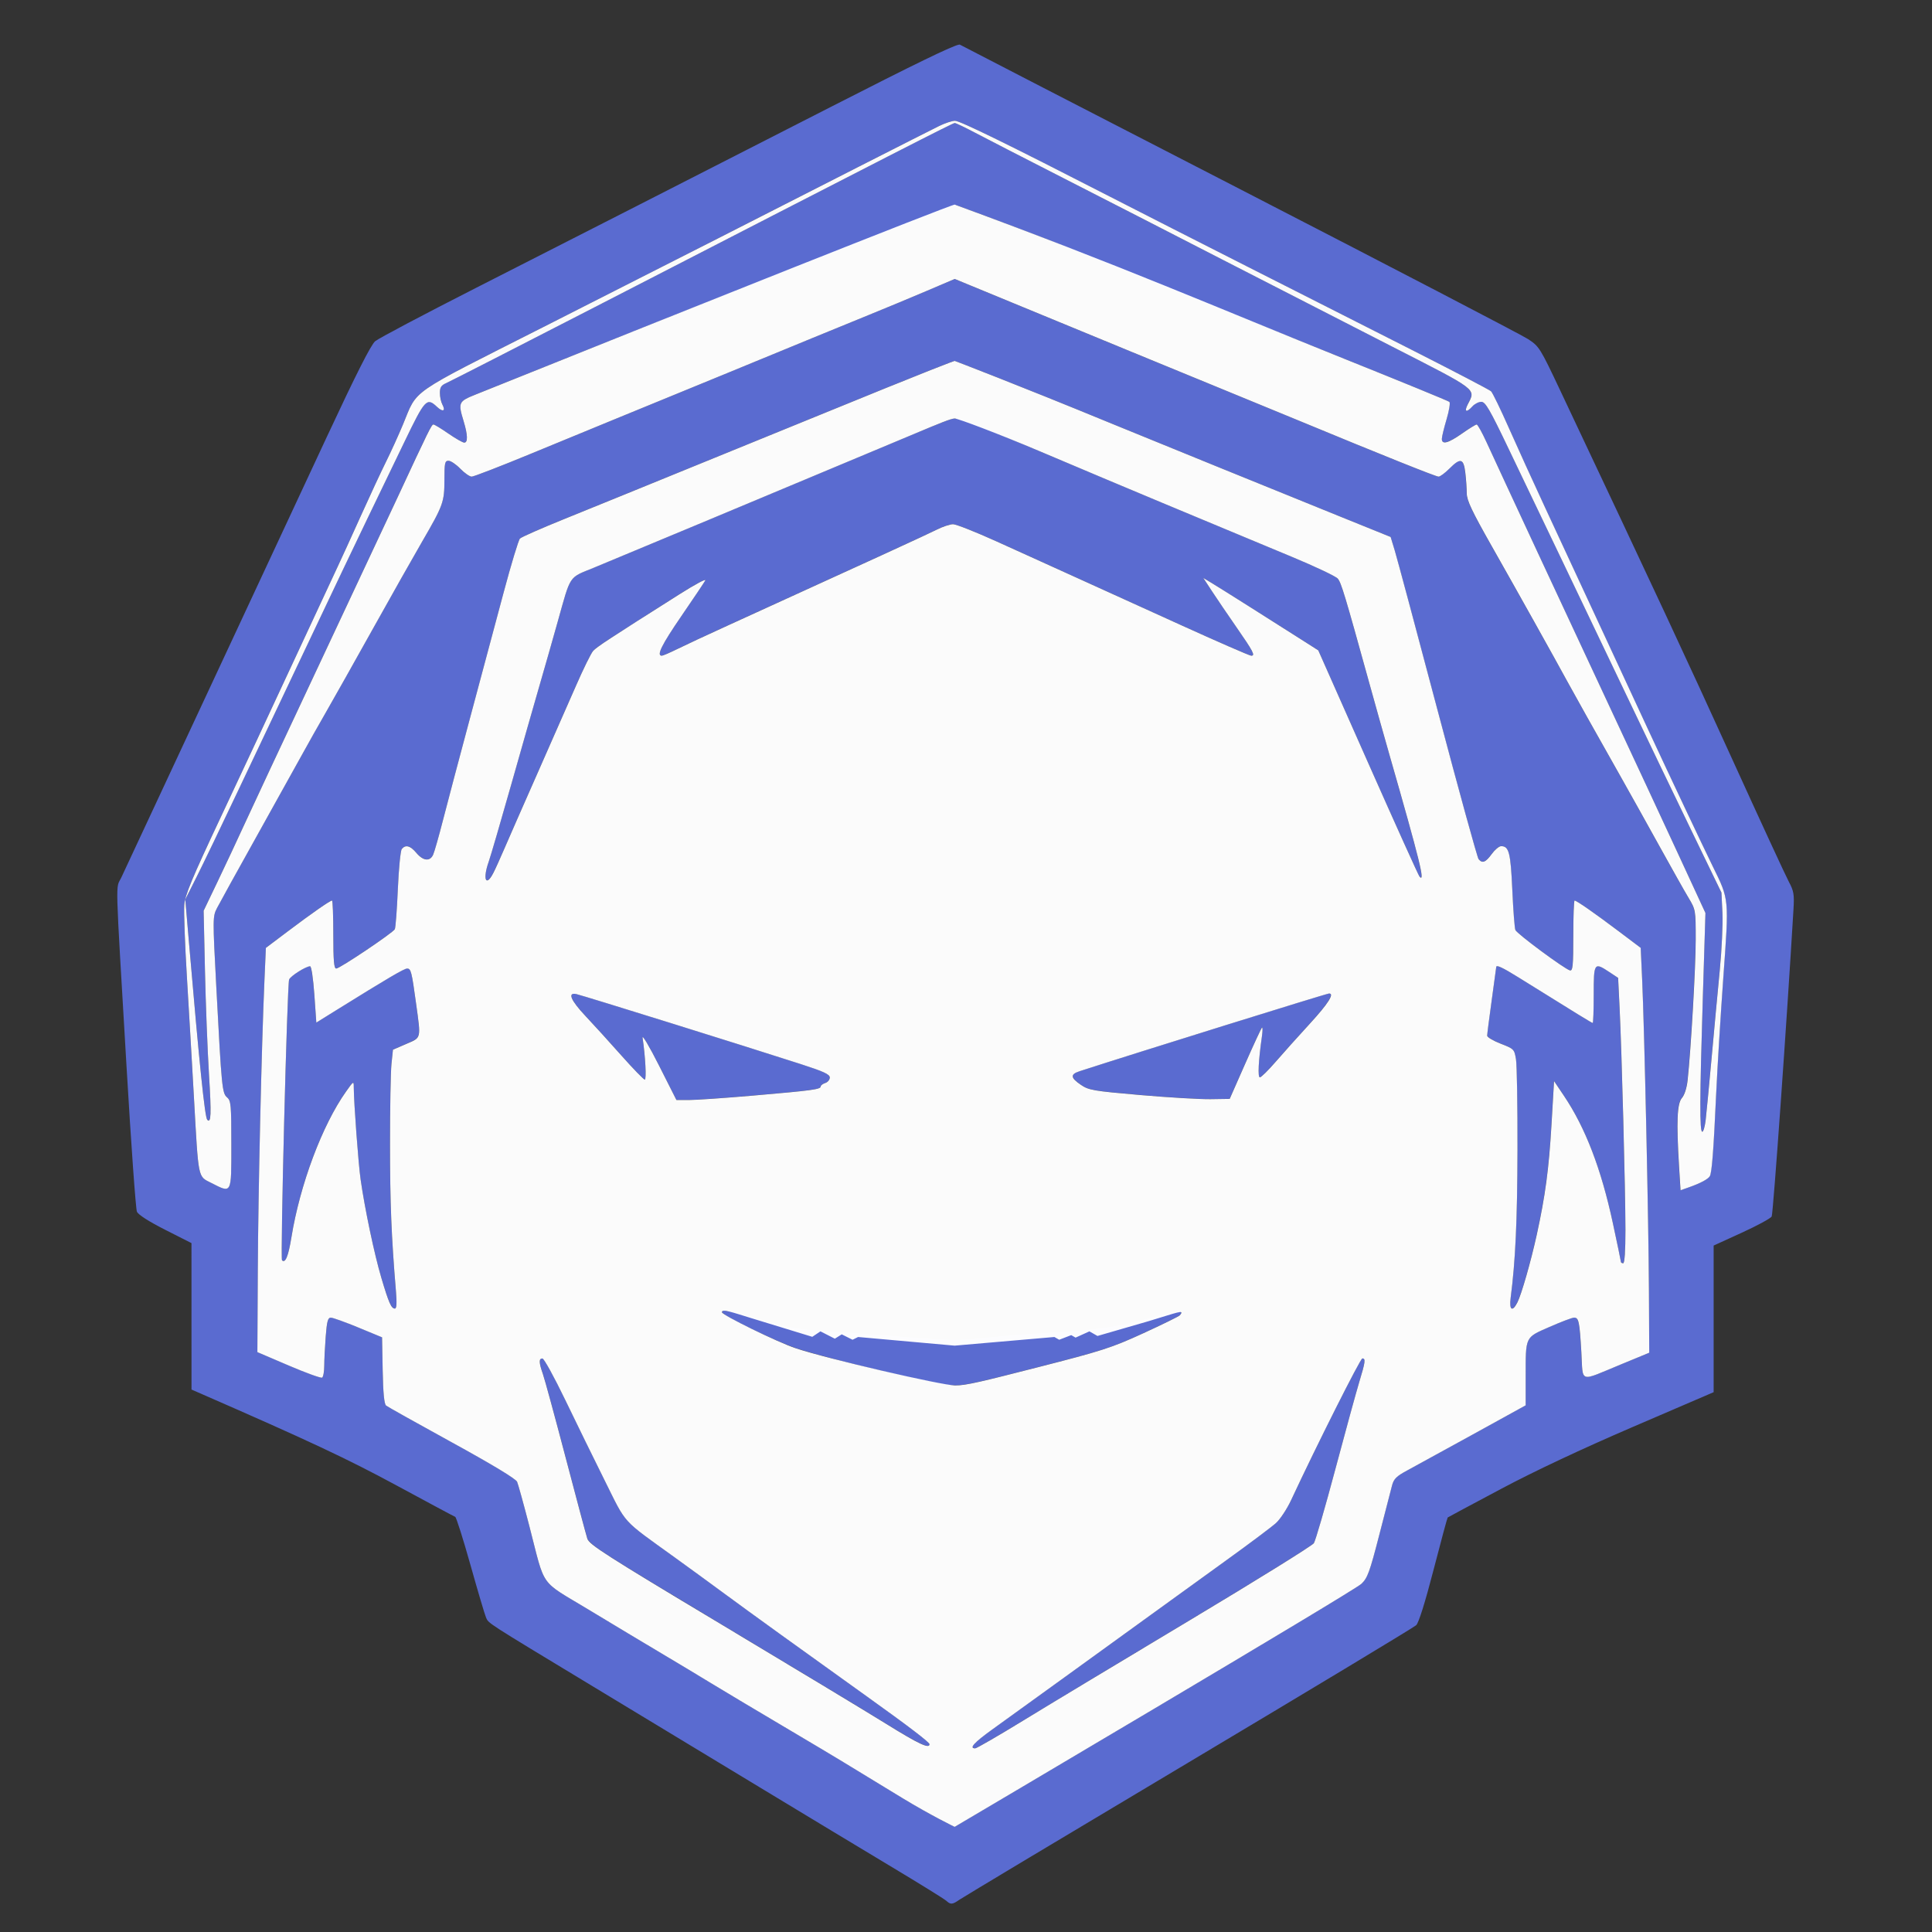 <?xml version="1.0" encoding="UTF-8"?>
<svg width="300" height="300" version="1.1" viewBox="0 0 300 300" xmlns="http://www.w3.org/2000/svg">
 <rect x="0" y="0" width="300" height="300" fill="#333333" stroke="none"/>
 <g transform="matrix(.264 0 0 .264 3.167 6.008)">
  <path transform="matrix(3.788,0,0,3.788,-11.996,-22.759)" d="m148.92 6.93 2e-3 0.002c-0.987 0.148-6.808 2.975-19.754 9.588-26.57 13.573-38.011 19.409-55.217 28.162-8.107 4.124-15.169 7.858-15.695 8.301-0.662 0.557-2.974 5.135-7.488 14.812-3.593 7.703-12.071 25.884-18.84 40.402-6.769 14.52-12.657 27.138-13.084 28.043-0.908 1.927-0.991-1.108 0.801 29.328 0.706 12.002 1.433 22.163 1.615 22.578 0.207 0.472 1.859 1.529 4.402 2.816l4.07 2.061 2e-3 11.371 2e-3 11.369 1.496 0.652c16.747 7.31 22.798 10.151 30.355 14.244 4.84 2.621 8.932 4.812 9.096 4.869 0.163 0.057 1.231 3.423 2.371 7.482 1.14 4.059 2.229 7.732 2.418 8.16 0.408 0.924-0.125 0.582 16.561 10.668 7.259 4.388 18.902 11.431 25.871 15.65 6.969 4.219 16.234 9.809 20.59 12.422 4.356 2.613 8.152 4.966 8.436 5.231v-4e-3c0.677 0.63 0.955 0.606 2.07-0.176 0.512-0.36 16.535-9.958 35.604-21.332s34.95-20.947 35.295-21.275c0.396-0.377 1.39-3.548 2.701-8.615 1.141-4.41 2.126-8.06 2.189-8.111 0.063-0.051 3.758-2.031 8.211-4.4 5.224-2.78 12.526-6.215 20.59-9.684l12.496-5.373v-22.767l4.357-1.99c2.397-1.095 4.492-2.23 4.656-2.523 0.231-0.414 2.368-30.532 3.387-47.746 0.134-2.27 0.041-2.807-0.721-4.225-0.48-0.893-4.475-9.543-8.879-19.223-6.976-15.335-11.805-25.686-26.643-57.109-3.111-6.589-3.253-6.814-4.992-7.947-0.982-0.641-21.111-11.119-44.729-23.283-23.619-12.164-43.18-22.253-43.471-22.422-0.024-0.014-0.067-0.016-0.133-0.006zm-0.637 11.824c0.784 0.009 8.262 3.672 24.021 11.762 4.452 2.285 14.115 7.203 21.471 10.93 7.356 3.726 18.762 9.503 25.344 12.838 6.582 3.334 12.158 6.245 12.391 6.469 0.233 0.223 1.474 2.782 2.76 5.686 1.285 2.904 3.809 8.447 5.609 12.318 1.8 3.872 5.918 12.74 9.15 19.709s6.318 13.622 6.857 14.783c3.11 6.699 8.643 18.41 10.033 21.24 2.582 5.256 2.547 4.898 1.658 17.207-0.43 5.957-0.933 14.157-1.119 18.223-0.404 8.841-0.667 12.225-0.99 12.723-0.303 0.466-1.475 1.087-3.199 1.695l-1.34 0.473-0.229-3.717c-0.424-6.931-0.307-9.745 0.443-10.609 0.406-0.468 0.756-1.568 0.887-2.781 0.522-4.856 1.253-17.539 1.256-21.791 3e-3 -4.597-0.01-4.669-1.115-6.512-0.614-1.025-2.648-4.636-4.519-8.023-1.871-3.388-4.474-8.06-5.787-10.383-4.006-7.088-7.677-13.64-8.621-15.385-1.751-3.236-7.727-13.927-11.588-20.734-3.118-5.498-3.918-7.186-3.92-8.271-2e-3 -0.75-0.103-2.197-0.225-3.213-0.268-2.232-0.748-2.35-2.482-0.615-0.678 0.678-1.43 1.232-1.672 1.232-0.416 0-8.923-3.411-21.486-8.613-3.097-1.282-8.561-3.53-12.143-4.994-5.293-2.164-19.542-8.03-38.961-16.041l-2.533-1.045-4.33 1.846c-2.382 1.016-6.392 2.683-8.908 3.703-2.517 1.021-6.476 2.641-8.799 3.6-7.814 3.226-18.394 7.573-30.621 12.578-2.517 1.03-8.444 3.47-13.17 5.42-4.726 1.95-8.851 3.545-9.168 3.545s-1.115-0.553-1.772-1.23c-0.657-0.678-1.479-1.232-1.828-1.232-0.561 0-0.635 0.342-0.635 2.949 0 3.456-0.183 3.958-3.461 9.602-1.331 2.292-4.759 8.364-7.619 13.494-2.86 5.13-6.13 10.94-7.266 12.912-1.136 1.972-2.832 4.982-3.769 6.688-0.937 1.706-4.135 7.458-7.106 12.781-2.971 5.323-5.712 10.283-6.09 11.021-0.676 1.319-0.678 1.524-0.107 12.316 0.828 15.67 0.903 16.423 1.678 17.086 0.596 0.51 0.654 1.167 0.654 7.346 0 7.77 0.109 7.564-3.137 5.92-2.079-1.053-1.951-0.419-2.668-13.215-0.287-5.13-0.778-13.524-1.09-18.654-0.312-5.13-0.499-10.199-0.414-11.264 0.021-0.258 0.08-0.557 0.158-0.887 0.406-1.706 1.722-4.717 5.543-12.84 3.05-6.485 8.158-17.413 11.35-24.285 3.192-6.872 6.254-13.444 6.803-14.605 0.549-1.161 2.138-4.647 3.531-7.744s3.163-6.899 3.932-8.447c0.769-1.549 1.953-4.148 2.631-5.777 2.35-5.645 0.574-4.412 21.826-15.172 10.417-5.274 22.579-11.448 27.031-13.721 14.291-7.295 32.685-16.64 34.406-17.482 0.919-0.45 2.026-0.814 2.463-0.809zm-0.037 0.334-2e-3 2e-3c-0.292 0-8.531 4.215-55.832 28.562-12.196 6.278-22.61 11.602-23.143 11.832-0.757 0.327-0.969 0.657-0.969 1.506 0 0.227 0.032 0.481 0.074 0.734 0.027 0.163 0.058 0.317 0.098 0.467 0.061 0.233 0.13 0.448 0.209 0.596 0.557 1.041 0.093 1.238-0.844 0.357-1.569-1.474-1.845-1.173-5.053 5.484-1.656 3.436-4.197 8.703-5.646 11.703-1.449 3.001-3.192 6.644-3.875 8.096-0.683 1.452-3.616 7.629-6.518 13.727-2.902 6.098-7.328 15.426-9.834 20.729-2.506 5.303-5.362 11.242-6.348 13.199l-1.793 3.559 0.572 6.688c1.615 18.881 2.468 27.157 2.838 27.529 0.064 0.064 0.12 0.093 0.172 0.107-0.052-0.011-0.107-0.043-0.172-0.107-0.001-1e-3 -0.003-6.9e-4 -0.004-2e-3 6.94e-4 7.4e-4 0.001 7e-3 2e-3 8e-3 0.071 0.071 0.13 0.101 0.186 0.109 0.031 6e-3 0.062 8e-3 0.088-6e-3 0.035-0.019 0.064-0.07 0.092-0.129 0.012-0.028 0.021-0.073 0.031-0.109 0.063-0.205 0.095-0.61 0.105-1.148 1e-5 -5.1e-4 -1e-5 -1e-3 0-2e-3 0.022-1.094-0.051-2.861-0.229-5.748-0.229-3.727-0.511-10.972-0.625-16.102l-0.209-9.328 2.193-4.574c1.206-2.517 3.023-6.399 4.039-8.625 1.016-2.226 6.241-13.393 11.609-24.814 5.368-11.422 10.864-23.141 12.213-26.045 4.251-9.15 5.149-11.039 5.498-11.373 0.047-0.043 0.086-0.061 0.121-0.061 0.159 0 1.201 0.634 2.316 1.408 1.115 0.774 2.227 1.408 2.469 1.408 0.076 1.04e-4 0.14-0.022 0.195-0.062 0.05-0.037 0.092-0.087 0.125-0.156 0.214-0.428 0.079-1.498-0.406-3.1-0.323-1.065-0.512-1.758-0.5-2.268 1e-3 -0.037 0.005-0.071 0.008-0.105 0.01-0.116 0.035-0.22 0.07-0.318 0.015-0.039 0.028-0.08 0.047-0.117 0.049-0.098 0.117-0.189 0.199-0.275 0.046-0.048 0.102-0.095 0.158-0.141 0.079-0.064 0.163-0.126 0.264-0.188 0.078-0.047 0.166-0.097 0.258-0.145 0.067-0.035 0.142-0.07 0.217-0.105 0.313-0.149 0.672-0.303 1.129-0.486 1.228-0.494 2.586-1.036 3.914-1.568 0.15-0.06 0.294-0.118 0.443-0.178 0.433-0.173 0.864-0.344 1.281-0.512 29.761-11.928 67.278-26.707 68.975-27.154 5.317 1.95 10.116 3.765 14.664 5.514-5.562-2.249-11-4.448-11.684-4.75-0.022-0.01-0.046-0.018-0.068-0.027 0.025 0.011 0.05 0.017 0.074 0.027 1.804 0.798 20.213 8.22 57.299 23.098 8.799 3.53 16.126 6.534 16.301 6.682 1.8e-4 1.51e-4 6e-3 0.002 6e-3 2e-3 0.16 0.142-0.037 1.364-0.439 2.715-0.402 1.351-0.732 2.715-0.732 3.033 0 0.231 0.062 0.389 0.186 0.473-0.065-0.041-0.118-0.096-0.15-0.176 0.061 0.159 0.193 0.237 0.383 0.246 0.01 5.28e-4 0.021-0.002 0.031-2e-3 0.081 5.35e-4 0.172-0.012 0.275-0.037 0.03-0.007 0.062-0.016 0.094-0.025 0.068-0.02 0.145-0.052 0.223-0.082 0.219-0.086 0.473-0.21 0.766-0.377 0.377-0.216 0.806-0.489 1.309-0.842 4e-3 -3e-3 7e-3 -0.005 0.012-0.008 0.548-0.384 1.075-0.732 1.486-0.986 5e-3 -3e-3 7e-3 -0.005 0.012-0.008 0.202-0.125 0.373-0.224 0.506-0.295 0.134-0.072 0.226-0.111 0.264-0.111 0.149 0 0.834 1.228 1.522 2.728 2.236 4.878 12.712 27.39 19.203 41.268 3.486 7.453 8.241 17.67 10.566 22.703l4.229 9.15v-8e-3l-4.231-9.15c-2.326-5.033-7.079-15.25-10.564-22.703-6.491-13.878-16.969-36.39-19.205-41.268-0.683-1.49-1.36-2.706-1.516-2.723 1e-3 -7.4e-5 7e-3 -0.004 8e-3 -0.004 0.149 0 0.834 1.226 1.522 2.727 2.236 4.878 12.712 27.39 19.203 41.268 3.486 7.453 8.242 17.67 10.568 22.703l4.229 9.15-0.408 13.199c-0.454 14.66-0.5 20.084-0.156 20.705 0.023 0.043 0.045 0.068 0.072 0.068 0.171 0 0.411-0.831 0.531-1.848 2.4e-4 -2e-3 -2.4e-4 -4e-3 0-6e-3 0.121-1.016 0.534-5.333 0.918-9.592s0.953-10.374 1.266-13.59 0.5-7.256 0.416-8.977l-0.152-3.127-4.771-9.855c-2.625-5.42-7.073-14.687-9.885-20.592-2.811-5.904-7.311-15.327-10.002-20.941-2.691-5.614-6.464-13.495-8.383-17.512-2.922-6.117-3.61-7.303-4.236-7.303-0.411 0-1.034 0.316-1.385 0.703-0.939 1.038-1.328 0.856-0.713-0.334 0.119-0.23 0.214-0.42 0.307-0.609 0.871-1.787 0.056-2.146-12-8.301-6.727-3.434-18.567-9.502-26.311-13.484-7.743-3.982-18.91-9.706-24.814-12.719-5.904-3.013-12.044-6.169-13.643-7.014-1.599-0.845-3.041-1.535-3.207-1.535zm76.795 43.301c-0.16-0.142-7.498-3.148-16.307-6.682-0.669-0.268-0.853-0.344-1.51-0.607 0.52 0.209 0.986 0.404 1.512 0.615 8.808 3.534 16.146 6.54 16.307 6.682-1e-3 -1e-3 -8.3e-4 -0.007-2e-3 -0.008zm-76.344-30.629c0.112 0 0.273 0.026 0.467 0.068-0.196-0.043-0.358-0.066-0.471-0.066 1.6e-4 -2e-6 4e-3 -2e-3 4e-3 -2e-3zm0.471 0.068c0.211 0.046 0.466 0.12 0.736 0.205-0.272-0.085-0.524-0.158-0.736-0.205zm-0.943 24.209c0.153 0.051 9.361 3.554 24.432 9.756 4.964 2.043 25.923 10.57 35.709 14.527l7.555 3.055 0.635 2.09c0.35 1.15 3.34 12.307 6.646 24.793 3.306 12.486 6.175 22.9 6.373 23.143 0.578 0.704 1.095 0.504 2.035-0.791 0.484-0.667 1.136-1.217 1.451-1.223 1.23-0.021 1.492 0.99 1.752 6.793 0.14 3.13 0.354 5.93 0.477 6.221 0.251 0.596 7.684 6.098 8.477 6.273 0.433 0.096 0.514-0.748 0.514-5.369 0-3.015 0.091-5.481 0.201-5.481 0.306 0 3.124 1.963 6.881 4.795l3.385 2.553 0.223 4.861c0.35 7.626 1.007 37.643 1.057 48.326l0.045 9.676-4.398 1.814c-6.612 2.728-5.858 2.96-6.141-1.887-0.28-4.796-0.402-5.377-1.131-5.377-0.295 0-2.009 0.648-3.811 1.441-3.851 1.696-3.701 1.376-3.701 7.873v4.301l-8.184 4.51c-4.501 2.48-9.096 5-10.211 5.6-1.666 0.895-2.087 1.308-2.353 2.32-0.179 0.678-1.078 4.163-2 7.744-1.469 5.708-1.81 6.638-2.752 7.535-1.276 1.215-63.164 37.742-63.164 37.742s-3.595-1.728-8.129-4.479l2e-3 -2e-3c-4.162-2.525-8.279-5.033-9.15-5.574-0.871-0.541-5.148-3.088-9.504-5.664-4.356-2.576-9.345-5.556-11.088-6.621-1.742-1.066-5.226-3.159-7.742-4.652-2.517-1.494-7.585-4.536-11.264-6.762-7.7-4.658-6.625-3.138-9.158-12.934-0.876-3.388-1.73-6.487-1.9-6.889-0.198-0.468-3.834-2.665-10.113-6.111-5.391-2.959-9.996-5.537-10.232-5.729-0.295-0.239-0.461-1.961-0.527-5.473l-0.098-5.123-3.695-1.525c-2.033-0.839-3.95-1.528-4.26-1.529-0.454-2e-3 -0.607 0.566-0.789 2.902-0.124 1.597-0.227 3.647-0.229 4.555-0.001 0.908-0.151 1.743-0.332 1.855-0.182 0.112-2.518-0.734-5.191-1.879l-4.861-2.082 0.064-12.619c0.063-12.232 0.581-34.826 1.033-45.107l0.221-5.037 3.389-2.553c3.76-2.834 6.577-4.797 6.883-4.797 0.11 0 0.201 2.376 0.201 5.279 0 4.064 0.103 5.279 0.451 5.279 0.545 0 8.783-5.53 9.096-6.106 0.121-0.223 0.333-3.019 0.471-6.213 0.138-3.194 0.415-6.006 0.615-6.248 0.588-0.711 1.318-0.513 2.268 0.615 1.055 1.254 2.112 1.361 2.603 0.264 0.195-0.436 0.883-2.851 1.527-5.367 0.645-2.517 2.553-9.724 4.24-16.016 1.688-6.291 4.019-15.002 5.182-19.357 1.163-4.356 2.298-8.107 2.523-8.336 0.226-0.229 3.341-1.602 6.922-3.049 3.581-1.447 7.937-3.216 9.68-3.932 1.742-0.715 5.228-2.134 7.744-3.154 5.184-2.103 13.729-5.586 20.238-8.25 20.694-8.47 22.75-9.157 22.91-9.197zm-74.555 5.287c-0.334 0.135-0.618 0.259-0.867 0.375 0.248-0.115 0.535-0.24 0.867-0.375zm-1.291 0.584c-0.031 0.017-0.064 0.035-0.094 0.053 0.029-0.017 0.063-0.036 0.094-0.053zm-0.773 0.703c-0.012 0.025-0.019 0.054-0.029 0.08 0.01-0.026 0.017-0.055 0.029-0.08zm-2.934 0.174c0.001 2e-3 8.39e-4 0.006 2e-3 0.008 0.07 0.13 0.123 0.248 0.162 0.352-0.039-0.106-0.092-0.225-0.164-0.359zm2.826 0.264c-2e-3 0.026-7e-3 0.051-0.008 0.078 7.76e-4 -0.027 0.006-0.052 0.008-0.078zm77.277 1.912c-0.092 0.003-0.281 0.053-0.422 0.08 0.021-0.004 0.056-0.014 0.076-0.018-0.067-0.016-0.179-0.05-0.211-0.051-0.537 0.027-2.165 0.686-4.916 1.834 0.066-0.027 0.103-0.038 0.168-0.064-0.417 0.169-0.801 0.319-1.256 0.51-21.952 9.197-47.176 19.734-50.037 20.902-3.926 1.603-3.511 0.98-5.582 8.369-0.786 2.807-2.051 7.242-2.811 9.855-0.759 2.613-2.725 9.503-4.369 15.311-1.644 5.808-3.234 11.252-3.533 12.1-0.53 1.502-0.608 2.564-0.377 2.836-0.08-0.085-0.127-0.248-0.133-0.498 0.005 0.262 0.057 0.429 0.143 0.512 0.026 0.025 0.055 0.044 0.088 0.051 0.012 3e-3 0.026-2e-3 0.039-2e-3 0.025-5.8e-4 0.049 5e-3 0.078-6e-3 4.32e-4 -1.6e-4 0.002 1.6e-4 2e-3 0 0.046-0.016 0.096-0.052 0.15-0.096 0.073-0.06 0.154-0.155 0.24-0.268 0.143-0.183 0.297-0.414 0.473-0.754 0.308-0.596 1.082-2.3 1.719-3.785 0.637-1.485 2.944-6.737 5.127-11.674 2.183-4.936 4.895-11.097 6.025-13.689 1.13-2.592 2.322-5.006 2.647-5.365 0.069-0.076 0.159-0.164 0.285-0.27 0.376-0.316 1.076-0.811 2.502-1.746 0.576-0.378 2.359-1.502 3.197-2.041 1.946-1.25 3.589-2.31 7.43-4.742 3e-3 -0.002 5e-3 -4e-3 8e-3 -0.006 0.112-0.071 0.203-0.123 0.312-0.191 0.036-0.023 0.068-0.042 0.104-0.064 8e-3 -5e-3 0.015-0.009 0.023-0.014 0.68-0.423 1.295-0.791 1.816-1.088 9e-3 -0.005 0.022-0.014 0.031-0.02 0.185-0.105 0.392-0.227 0.551-0.312 0.212-0.115 0.358-0.181 0.516-0.258 0.103-0.05 0.228-0.117 0.305-0.148 0.096-0.039 0.193-0.076 0.24-0.082-4e-3 7.17e-4 -3e-3 -0.003-8e-3 -2e-3 0.011-0.002 0.028-0.007 0.037-0.008-5e-3 1.66e-4 -0.024 0.009-0.029 0.01 0.044-0.008 0.079-0.011 0.086 0.006-9.3e-4 -0.013-0.011-0.021-0.029-0.023 0.041 6.04e-4 0.055 0.019 0.031 0.062-0.182 0.331-1.846 2.813-3.699 5.516-2.61 3.805-3.603 5.594-3.32 6.049-0.014-0.021-0.036-0.034-0.045-0.06 0.011 0.037 0.038 0.056 0.059 0.082 6e-3 7e-3 9e-3 0.017 0.016 0.023 0.023 0.022 0.05 0.04 0.082 0.053 0.02 8e-3 0.043 0.011 0.066 0.016 0.027 5e-3 0.045 0.018 0.076 0.018 0.174 0 1.244-0.459 2.377-1.022 2e-3 -8.1e-4 0.01-5e-3 0.012-6e-3 1.131-0.561 4.823-2.281 8.207-3.822 5e-3 -0.003 6e-3 -0.003 0.012-0.006 10.776-4.908 18.431-8.402 23.58-10.764 7e-3 -0.003 5e-3 -0.003 0.012-0.006 5.135-2.355 7.774-3.581 8.502-3.949 0.228-0.115 0.471-0.226 0.713-0.326 0.727-0.301 1.456-0.514 1.812-0.514 0.476 0 3.53 1.207 6.787 2.684 3.257 1.476 8.614 3.905 11.904 5.396 3.291 1.492 10.747 4.878 16.568 7.523 5.822 2.646 10.788 4.811 11.037 4.811 0.085 0 0.152-0.012 0.201-0.039 0.357-0.169-0.184-1.078-2.525-4.449-1.314-1.893-3.001-4.374-3.748-5.516l-1.346-2.055 1.334 0.805c1.248 0.752 8.696 5.453 14.203 8.965l2.289 1.459-2e-3 -6e-3 -2.287-1.459c-5.507-3.512-12.955-8.215-14.203-8.967l-1.342-0.807-6e-3 -0.01 1.359 0.818c1.248 0.752 8.698 5.453 14.205 8.965l2.287 1.459 7.713 17.398c4.242 9.569 7.846 17.546 8.008 17.73 0.024 0.027 0.041 0.038 0.062 0.059-0.027-0.025-0.045-0.025-0.076-0.06-0.162-0.184-3.764-8.162-8.006-17.73l-7.711-17.391 7.711 17.398c4.242 9.568 7.843 17.546 8.006 17.73 0.051 0.058 0.085 0.071 0.125 0.1 0.016 0.013 0.034 0.029 0.049 0.037 0.029 0.013 0.058 0.025 0.078 0.016 8e-3 -2e-3 0.016-3e-3 0.023-8e-3 2e-4 -1.4e-4 2e-3 1.5e-4 2e-3 0 1e-3 -1e-3 6.7e-4 -6e-3 2e-3 -8e-3 0.341-0.293-0.84-4.767-4.908-18.955-0.749-2.613-2.151-7.601-3.115-11.086-3.854-13.929-4.405-15.753-4.941-16.375-0.307-0.356-3.487-1.865-7.068-3.353-3.581-1.489-7.937-3.305-9.68-4.033-1.742-0.729-6.493-2.707-10.559-4.398s-12.62-5.293-19.008-8.002c-6.388-2.709-12.01-4.993-12.494-5.074-0.035-0.006-0.077-0.007-0.127-0.006zm-81.475 0.941c0.159 0 1.201 0.634 2.316 1.408 1.109 0.77 2.211 1.399 2.461 1.406-6.95e-4 2e-6 -0.001 1e-6 -2e-3 0-0.242-2.64e-4 -1.352-0.634-2.467-1.408-1.107-0.768-2.139-1.395-2.311-1.404 6.72e-4 -1.1e-5 0.001-2e-3 2e-3 -2e-3zm157.57 2.65c-0.033 0.013-0.066 0.025-0.098 0.035 0.031-0.01 0.065-0.023 0.098-0.035zm-0.789 0.068c0.053 0.032 0.119 0.048 0.193 0.055-0.076-0.005-0.139-0.024-0.193-0.055zm0.471 0.029c-0.058 0.013-0.11 0.018-0.16 0.021 0.05-3e-3 0.103-0.01 0.16-0.021zm-76.566 12.738c0.476 0 3.53 1.207 6.787 2.684s8.613 3.905 11.904 5.396c3.291 1.492 10.747 4.878 16.568 7.523 5.816 2.643 10.775 4.804 11.033 4.809-4e-3 5e-5 -6e-3 2e-3 -0.01 2e-3 -0.249 0-5.216-2.167-11.037-4.812-5.822-2.646-13.277-6.03-16.568-7.521-3.291-1.492-8.646-3.92-11.902-5.396-3.245-1.471-6.283-2.675-6.775-2.684zm-38.592 8.684c-0.045 0.012-0.108 0.036-0.178 0.064 0.07-0.028 0.133-0.053 0.178-0.064zm-0.844 0.385c-0.045 0.023-0.081 0.043-0.129 0.068 0.049-0.026 0.083-0.044 0.129-0.068zm-0.9 0.506c-0.183 0.105-0.338 0.191-0.541 0.312 0.204-0.122 0.357-0.207 0.541-0.312zm-5.117 10.766c0.016 0.014 0.035 0.025 0.055 0.035-0.021-9e-3 -0.038-0.021-0.055-0.035zm118.05 34.518c0.021 0.01 0.038 0.013 0.055 0.012-0.016 4e-3 -0.035-4e-3 -0.055-0.012zm-144.48 0.088c-0.068 0.087-0.132 0.158-0.191 0.213 0.059-0.052 0.124-0.129 0.191-0.213zm-0.564 0.316c0.018 0.015 0.037 0.026 0.059 0.033-0.022-5e-3 -0.04-0.02-0.059-0.033zm156.89 13.361c-0.074 0.01-0.107 0.051-0.107 0.121 0 0.06-0.318 2.386-0.705 5.17s-0.703 5.256-0.703 5.494c0 0.03 0.015 0.065 0.043 0.104 2e-3 3e-3 9e-3 8e-3 0.012 0.012 4.1e-4 5.4e-4 2e-3 1e-3 2e-3 2e-3 0.036 0.046 0.099 0.101 0.168 0.156 0.088 0.073 0.203 0.15 0.34 0.234 0.031 0.019 0.055 0.035 0.088 0.055 0.379 0.223 0.88 0.469 1.449 0.689 1.025 0.397 1.552 0.612 1.855 0.92-0.28-0.287-0.794-0.505-1.676-0.85 1.832 0.715 1.94 0.839 2.191 2.33 0.147 0.874 0.253 7.212 0.234 14.084-0.03 11.024-0.318 17.258-1.06 22.967-0.122 0.935-0.059 1.489 0.127 1.635-0.045-0.034-0.087-0.084-0.117-0.166 0.031 0.086 0.074 0.139 0.121 0.174 4e-3 3e-3 8e-3 5e-3 0.012 8e-3 0.047 0.029 0.1 0.036 0.16 0.016 4e-3 -1e-3 8e-3 -4e-3 0.012-6e-3 0.045-0.017 0.096-0.06 0.146-0.104 0.051-0.043 0.104-0.103 0.16-0.172 0.039-0.048 0.078-0.088 0.119-0.148 0.084-0.122 0.171-0.276 0.264-0.451 0.015-0.029 0.03-0.046 0.045-0.076v-2e-3c4.9e-4 -9.7e-4 1e-3 -3e-3 2e-3 -4e-3 0.011-0.021 0.026-0.064 0.037-0.088 0.129-0.268 0.292-0.69 0.473-1.215 0.034-0.097 0.063-0.171 0.098-0.275 0.24-0.718 0.508-1.602 0.787-2.576 3.7e-4 -1e-3 2e-3 -3e-3 2e-3 -4e-3 0.279-0.974 0.564-2.039 0.838-3.115 3.6e-4 -1e-3 2e-3 -3e-3 2e-3 -4e-3 0.274-1.078 0.535-2.168 0.76-3.193 0.331-1.509 0.612-2.903 0.857-4.252 0.736-4.051 1.13-7.69 1.43-12.793l0.402-6.836 1.522 2.262c3.344 4.969 5.791 11.334 7.611 19.799 0.688 3.197 1.25 5.906 1.25 6.018 0 0.098 0.13 0.171 0.291 0.189-0.072-7e-3 -0.145-0.018-0.195-0.047 0.064 0.038 0.153 0.064 0.252 0.064 1e-3 0 3e-3 -4e-3 4e-3 -4e-3 8e-3 -8.6e-4 0.015-0.021 0.023-0.027 0.017-0.012 0.035-0.022 0.051-0.059 1.7e-4 -4.2e-4 -1.7e-4 -2e-3 0-2e-3 0.174-0.404 0.277-2.26 0.275-5.104-4e-3 -6.051-0.574-27.731-0.906-34.473l-0.23-4.644-1.357-0.9c-2.365-1.565-2.432-1.472-2.432 3.5 0 2.42-0.07 4.4-0.156 4.4-0.141 0-2.113-1.212-11.557-7.094-1.15-0.716-1.949-1.17-2.504-1.438-0.295-0.142-0.511-0.224-0.656-0.248-0.025-9e-3 -0.057-0.024-0.072-0.025-0.013-2e-3 -0.02 2e-3 -0.029 4e-3 -0.012 1.2e-4 -0.038-0.011-0.049-0.01zm-184.28 0.012c-0.65 0-3.05 1.516-3.258 2.059-0.304 0.792-1.382 43.315-1.105 43.592 4.82e-4 4.8e-4 0.002-4.8e-4 2e-3 0 2.9e-4 2.9e-4 -2.9e-4 2e-3 0 2e-3 -3.1e-5 9.8e-4 -6.3e-5 2e-3 0 2e-3 0.515 0.515 0.987-0.64 1.461-3.566 1.325-8.187 4.795-17.449 8.482-22.635 0.344-0.483 0.57-0.795 0.744-1.014 0.116-0.145 0.214-0.257 0.275-0.295 0.048-0.031 0.084-0.039 0.109-0.014-0.017-0.02-0.042-0.016-0.068-0.01 0.027-8e-3 0.051-0.01 0.068 0.01 0.061 0.07 0.066 0.311 0.068 0.699 0.017 2.457 0.712 11.821 1.059 14.254 0.655 4.6 2.139 11.656 3.217 15.283 0.827 2.783 1.26 4.011 1.645 4.496 0.02 0.026 0.042 0.064 0.062 0.086 0.134 0.145 0.263 0.203 0.404 0.203 0.265 0 0.314-0.851 0.158-2.728-0.151-1.819-0.269-3.425-0.377-5.002-0.019-0.28-0.048-0.612-0.066-0.887-0.119-1.821-0.211-3.543-0.281-5.285-5.1e-5 -1e-3 5e-5 -3e-3 0-4e-3 -0.07-1.741-0.118-3.504-0.148-5.404-2.8e-5 -2e-3 2.9e-5 -4e-3 0-6e-3 -0.031-1.901-0.044-3.941-0.045-6.238-1e-6 -6.9e-4 0-1e-3 0-2e-3 -1e-6 -1e-3 0-2e-3 0-4e-3 -0.002-5.632 0.1-11.228 0.227-12.436v-4e-3l0.23-2.191 2.059-0.893c0.2-0.087 0.324-0.145 0.49-0.217 0.116-0.05 0.241-0.106 0.342-0.152 0.17-0.079 0.348-0.167 0.477-0.246 0.017-0.011 0.038-0.022 0.055-0.033 0.167-0.11 0.303-0.232 0.4-0.379 0.045-0.067 0.081-0.141 0.113-0.221 0.015-0.038 0.031-0.078 0.043-0.119 0.015-0.051 0.022-0.115 0.033-0.172 0.026-0.134 0.04-0.29 0.045-0.463 2e-3 -0.074 0.005-0.15 0.004-0.232-2.2e-5 -1e-3 2.2e-5 -3e-3 0-4e-3 -0.016-0.816-0.198-2.042-0.473-4.051-0.68-4.971-0.797-5.428-1.389-5.428-0.459 0-2.975 1.478-10.932 6.424l-3.166 1.969-0.309-4.373c-0.077-1.089-0.179-2.041-0.283-2.801-0.044-0.319-0.087-0.567-0.131-0.797-0.004-0.021-0.008-0.044-0.012-0.065-0.006-0.033-0.013-0.073-0.02-0.104 0.006 0.032 0.013 0.07 0.02 0.104-0.009-0.045-0.017-0.089-0.025-0.131-0.073-0.337-0.144-0.578-0.205-0.578zm158.21 4.229c-0.377 7e-3 -29.742 9.157-38.717 12.062-1.25 0.405-1.403 0.843-0.465 1.629-0.03-0.025-0.08-0.056-0.107-0.08v2e-3c0.032 0.029 0.089 0.066 0.125 0.096 0.136 0.113 0.297 0.235 0.479 0.363 0.055 0.039 0.086 0.069 0.145 0.109 1.223 0.836 1.904 0.952 9.24 1.588 4.356 0.377 9.261 0.665 10.898 0.641l2.977-0.045v-2e-3l2.397-5.43h2e-3c1.318-2.988 2.494-5.522 2.613-5.631 0.015-0.014 0.028-0.018 0.039-0.01 0.076 0.064 0.058 0.633-0.051 1.391-0.534 3.715-0.663 6.308-0.318 6.33-3.8e-4 1e-5 -2e-3 2e-3 -2e-3 2e-3 -0.042 0-0.077-0.041-0.105-0.113 0.029 0.079 0.064 0.119 0.107 0.119 7.5e-4 0 3e-3 -4e-3 4e-3 -4e-3 0.049 0 0.153-0.066 0.297-0.184 1e-3 -8.8e-4 3e-3 -3e-3 4e-3 -4e-3 0.146-0.12 0.336-0.293 0.553-0.506l4e-3 -4e-3c0.437-0.43 0.992-1.022 1.557-1.674 5.9e-4 -6.9e-4 1e-3 -3e-3 2e-3 -4e-3 1-1.156 3.018-3.397 4.707-5.25 0.22-0.241 0.406-0.458 0.613-0.684 7.1e-4 -7.7e-4 1e-3 -1e-3 2e-3 -2e-3 0.012-0.013 0.019-0.022 0.031-0.035 0.655-0.715 1.196-1.336 1.654-1.889 0.358-0.431 0.658-0.815 0.896-1.147 0.076-0.106 0.149-0.207 0.213-0.303 0.051-0.077 0.105-0.154 0.148-0.225 0.072-0.117 0.128-0.22 0.178-0.318 0.027-0.052 0.06-0.111 0.08-0.158 0.038-0.088 0.055-0.159 0.07-0.229 0.061-0.261-0.015-0.407-0.268-0.404zm-117.3 0.047c-0.339 0.024-0.415 0.26-0.262 0.666 0.016 0.041 0.036 0.086 0.057 0.131 0.051 0.111 0.117 0.233 0.197 0.365 0.026 0.044 0.052 0.088 0.082 0.135 0.093 0.143 0.204 0.299 0.328 0.465 0.011 0.015 0.023 0.029 0.033 0.043 0.02 0.027 0.04 0.055 0.062 0.084 0.073 0.095 0.166 0.204 0.248 0.305 0.305 0.374 0.655 0.781 1.088 1.24 0.008 8e-3 0.012 0.013 0.02 0.021 1.21 1.282 3.704 4.027 5.543 6.1 1.382 1.557 2.653 2.9 3.273 3.473 0.038 0.035 0.038 0.026 0.07 0.055 0.145 0.128 0.278 0.24 0.312 0.24 5.1e-4 3e-5 3e-3 4e-3 4e-3 4e-3 0.282 2.6e-4 0.093-3.618-0.34-6.477-0.014-0.091 0.007-0.107 0.045-0.09-0.004-2e-3 -0.016-0.021-0.02-0.021 0.025 3e-3 0.062 0.034 0.117 0.1-0.045-0.053-0.073-0.067-0.098-0.078 0.03 0.012 0.084 0.071 0.145 0.148 0.114 0.144 0.263 0.364 0.467 0.705 0.459 0.769 1.119 1.994 1.885 3.51l2.709 5.365h-2e-3l4e-3 6e-3h1.969c1.082 0 5.607-0.314 10.057-0.697v2e-3c9.062-0.781 10.379-0.96 10.379-1.408 0-0.172 0.316-0.412 0.703-0.535 0.387-0.123 0.705-0.505 0.705-0.852 0-2e-3 -2e-3 -4e-3 -2e-3 -6e-3 -7.8e-4 -0.048-0.017-0.095-0.037-0.143-0.18-0.445-1.258-0.905-4.451-1.936-8.84-2.854-33.642-10.59-34.846-10.869-0.179-0.042-0.327-0.059-0.445-0.051zm-0.256 0.1c-0.036 0.034-0.059 0.079-0.072 0.131 0.013-0.052 0.036-0.097 0.072-0.131zm-0.084 0.211c-0.001 0.026 0.007 0.059 0.01 0.088-3e-3 -0.029-0.011-0.062-0.01-0.088zm-23.648 5.496c-5e-3 0.155-0.019 0.297-0.041 0.42 0.022-0.123 0.036-0.264 0.041-0.42zm-0.084 0.637c-8e-3 0.026-0.016 0.052-0.025 0.076 0.009-0.025 0.017-0.05 0.025-0.076zm166.16 0.336c0.078 0.063 0.178 0.13 0.291 0.201-0.114-0.071-0.213-0.138-0.291-0.201zm-166.39 0.082c-0.079 0.094-0.176 0.178-0.289 0.256 0.114-0.078 0.209-0.162 0.289-0.256zm166.83 0.213c0.156 0.091 0.336 0.184 0.531 0.279-0.196-0.095-0.374-0.188-0.531-0.279zm-167.31 0.16c-0.069 0.039-0.157 0.083-0.236 0.121 0.083-0.04 0.164-0.081 0.236-0.121zm167.95 0.17c0.234 0.111 0.489 0.222 0.756 0.326-0.269-0.105-0.52-0.215-0.756-0.326zm10.592 8.412c0.418 0.621 0.822 1.266 1.213 1.932-0.391-0.667-0.795-1.31-1.213-1.932zm-7.82 32.963c-0.028 0.022-0.056 0.045-0.082 0.059 0.026-0.013 0.054-0.037 0.082-0.059zm-0.283 0.074c0.042 0.024 0.09 0.026 0.143 0.012-0.053 0.016-0.1 0.011-0.143-0.012zm-122.32 0.363c-0.194 0.013-0.291 0.085-0.291 0.23 0 0.043 0.112 0.137 0.273 0.25 0.716 0.682 7.194 3.815 10.375 5.035 0.284 0.11 0.592 0.234 0.814 0.309 0.319 0.107 0.791 0.243 1.236 0.373 6.014 1.82 21.001 5.37 22.967 5.396 0.116 2e-3 0.259-8e-3 0.391-0.014 0.038 4e-3 0.115 0.017 0.141 0.018 1.676 0.022 4.346-0.651 12.742-2.795 10.08-2.574 11.545-3.045 16.439-5.289 2.955-1.355 5.525-2.615 5.711-2.801 0.022-0.026 0.032-0.043 0.045-0.062 7.2e-4 -1e-3 1e-3 -3e-3 2e-3 -4e-3 1e-3 -2e-3 4e-3 -4e-3 6e-3 -6e-3 7e-3 -8e-3 9e-3 -0.014 0.016-0.021 0.11-0.126 0.178-0.235 0.166-0.309 2e-3 6e-3 0.01 9e-3 0.01 0.016 5e-3 -0.032-0.011-0.052-0.031-0.068-5e-3 -7e-3 -0.018-0.011-0.025-0.018-3e-3 -2e-3 -4e-3 -4e-3 -8e-3 -6e-3 1e-3 9.9e-4 7.1e-4 3e-3 2e-3 4e-3 -0.286-0.241-1.901 0.071-5.174 0.979-4.993 1.385-7.45 1.725-16.449 2.273-2.904 0.177-7.079 0.524-9.279 0.77-3.422 0.383-5.075 0.362-11.439-0.143-8.903-0.706-12.076-0.941-14.654-1.082-2.535-0.139-5.385-0.737-9.541-2-2.279-0.692-3.481-1.001-4.062-0.994-0.087 1e-3 -0.162 8e-3 -0.223 0.023-0.061 0.015-0.109 0.038-0.146 0.066 0.037-0.029 0.086-0.051 0.146-0.066 0.061-0.015 0.134-0.024 0.223-0.025 0.028-3.4e-4 0.078 9e-3 0.109 0.01-0.196-0.036-0.369-0.057-0.49-0.049zm99.143 7.398c-0.313 0-7.045 13.396-11.059 22-0.632 1.355-1.684 2.95-2.338 3.547-0.654 0.597-4.12 3.198-7.701 5.777-3.581 2.579-8.887 6.416-11.791 8.525-2.904 2.109-8.944 6.479-13.422 9.711-4.478 3.232-9.508 6.861-11.176 8.066-2.473 1.786-3.382 2.676-2.91 2.871 0.068 0.029 0.163 0.045 0.289 0.045 0.225 0 3.59-1.948 7.479-4.328 3.889-2.381 15.524-9.389 25.855-15.574 10.332-6.186 18.995-11.564 19.248-11.951 0.253-0.387 1.748-5.534 3.322-11.438 1.574-5.904 3.247-12.01 3.719-13.568 0.089-0.293 0.118-0.417 0.191-0.666 0.151-0.51 0.295-1.004 0.387-1.355 0.103-0.397 0.186-0.747 0.217-0.975 0.02-0.142 0.031-0.266 0.025-0.357-0.017-0.258-0.134-0.33-0.336-0.33zm-127.31 8e-3c-0.573-9e-3 -0.556 0.633 0.064 2.391 0.277 0.786 1.869 6.626 3.535 12.979 1.667 6.352 3.183 12.025 3.371 12.605 0.038 0.116 0.114 0.244 0.25 0.4 0.034 0.039 0.11 0.1 0.152 0.143 0.292 0.296 0.746 0.668 1.578 1.24 0.003 2e-3 0.004 4e-3 0.008 6e-3 0.477 0.328 1.065 0.715 1.787 1.178 0.002 2e-3 0.004 2e-3 0.006 4e-3 1.451 0.929 3.442 2.157 6.18 3.818 1.63 0.989 4.137 2.489 6.336 3.811 1.499 0.9 2.524 1.524 4.32 2.6 3e-3 2e-3 5e-3 2e-3 8e-3 4e-3 5.574 3.338 11.26 6.756 15.93 9.574l8e-3 4e-3c4.667 2.816 8.32 5.035 9.832 5.973 1.267 0.786 2.323 1.423 3.191 1.926l8e-3 4e-3c0.866 0.501 1.547 0.872 2.07 1.117 1e-3 6.3e-4 5e-3 1e-3 6e-3 2e-3 0.258 0.121 0.48 0.213 0.664 0.275 0.565 0.194 0.803 0.126 0.803-0.162 0-6.1e-4 -4e-3 -3e-3 -4e-3 -4e-3 -7.6e-4 0.096-0.028 0.166-0.086 0.211 0.055-0.046 0.082-0.116 0.082-0.211 0-0.298-3.305-2.818-9.68-7.379-9.963-7.129-18.4-13.217-21.846-15.762-2.117-1.564-5.749-4.213-8.072-5.887-8.3-5.981-7.381-4.974-10.809-11.859-1.686-3.388-4.458-9.049-6.16-12.578s-3.291-6.418-3.533-6.422zm127.61 0.701c-0.032 0.219-0.109 0.543-0.203 0.908 0.097-0.373 0.171-0.687 0.203-0.908zm-58.588 2.586c-0.316 0.071-0.72 0.169-1.004 0.23 0.285-0.061 0.688-0.159 1.004-0.23zm-2.674 0.553c-0.288 0.052-0.636 0.122-0.883 0.16 0.248-0.038 0.593-0.108 0.883-0.16z" fill="#5c6dd6" fill-opacity=".96"/>
  <path d="m518.72 1034.8c-15.767-9.564-31.367-19.065-34.667-21.114-3.3-2.049-19.5-11.708-36-21.465s-35.4-21.043-42-25.079c-6.6-4.037-19.8-11.968-29.333-17.626s-28.733-17.183-42.667-25.613c-29.169-17.647-25.089-11.885-34.687-48.991-3.319-12.833-6.562-24.578-7.205-26.099-0.75-1.771-14.519-10.092-38.306-23.148-20.424-11.21-37.87-20.976-38.767-21.702-1.119-0.904-1.748-7.423-2-20.728l-0.368-19.408-14-5.782c-7.7-3.18-14.961-5.786-16.136-5.791-1.718-7e-3 -2.303 2.142-2.992 10.991-0.471 6.05-0.86 13.815-0.864 17.255-4e-3 3.44-0.571 6.602-1.258 7.027-0.688 0.425-9.538-2.776-19.667-7.113l-18.416-7.886 0.247-47.808c0.239-46.336 2.198-131.93 3.911-170.88l0.839-19.076 12.835-9.674c14.242-10.734 24.916-18.174 26.075-18.174 0.418 0 0.76 9 0.76 20 0 15.397 0.394 20 1.713 20 2.065 0 33.27-20.949 34.455-23.13 0.459-0.845 1.261-11.436 1.783-23.536 0.522-12.1 1.57-22.75 2.329-23.667 2.228-2.692 4.996-1.94 8.591 2.333 3.996 4.749 8.002 5.155 9.864 1 0.74-1.65 3.342-10.8 5.784-20.333 2.442-9.533 9.669-36.833 16.062-60.667 6.392-23.833 15.227-56.833 19.633-73.333 4.406-16.5 8.71-30.71 9.565-31.578 0.855-0.868 12.655-6.064 26.221-11.546 13.567-5.482 30.067-12.186 36.667-14.896s19.8-8.091 29.333-11.958c19.639-7.965 52.01-21.162 76.667-31.253 78.392-32.084 86.183-34.684 86.788-34.835 0.579 0.193 35.456 13.471 92.545 36.963 18.803 7.738 98.209 40.037 135.28 55.029l28.617 11.572 2.408 7.918c1.324 4.355 12.654 46.618 25.178 93.918s23.386 86.75 24.138 87.667c2.191 2.669 4.147 1.907 7.708-3 1.833-2.526 4.31-4.61 5.503-4.63 4.659-0.079 5.647 3.754 6.63 25.736 0.53 11.858 1.343 22.461 1.806 23.561 0.951 2.259 29.114 23.099 32.115 23.764 1.64 0.363 1.945-2.829 1.945-20.333 0-11.42 0.342-20.764 0.76-20.764 1.159 0 11.832 7.439 26.065 18.166l12.825 9.666 0.845 18.417c1.325 28.89 3.81 142.6 4 183.07l0.172 36.654-16.667 6.876c-25.046 10.333-22.187 11.212-23.258-7.147-1.06-18.17-1.523-20.372-4.286-20.372-1.117 0-7.613 2.458-14.436 5.462-14.588 6.423-14.02 5.215-14.02 29.827v16.289l-31 17.084c-17.05 9.396-34.456 18.941-38.681 21.211-6.312 3.391-7.9 4.958-8.911 8.793-0.677 2.567-4.088 15.767-7.58 29.333-5.566 21.622-6.853 25.145-10.422 28.543-4.833 4.601-239.28 142.98-239.28 142.98s-13.619-6.548-30.794-16.966zm71.214-45.618c14.732-9.018 58.81-35.568 97.95-59s71.95-43.803 72.91-45.27c0.96-1.467 6.624-20.967 12.586-43.333 5.962-22.367 12.302-45.498 14.09-51.402 3.624-11.974 3.883-13.931 1.84-13.931-1.184 0-26.692 50.738-41.895 83.333-2.394 5.133-6.38 11.183-8.858 13.445-2.477 2.261-15.604 12.106-29.171 21.878-13.567 9.771-33.667 24.304-44.667 32.295-11 7.991-33.88 24.546-50.844 36.789s-36.014 25.995-42.333 30.561c-10.706 7.734-13.678 11.033-9.942 11.033 0.851 0 13.601-7.379 28.333-16.397zm-55.214 13.95c0-1.13-12.519-10.674-36.667-27.952-37.741-27.006-69.7-50.064-82.752-59.705-8.02-5.924-21.781-15.959-30.581-22.302-31.441-22.659-27.965-18.845-40.947-44.928-6.388-12.833-16.888-34.272-23.333-47.642s-12.469-24.32-13.386-24.333c-2.171-0.033-2.105 2.397 0.244 9.056 1.051 2.979 7.076 25.104 13.389 49.168 6.313 24.063 12.06 45.552 12.77 47.752 1.129 3.496 10.977 9.8 78.106 50 42.248 25.3 86.192 51.815 97.653 58.922 19.203 11.908 25.505 14.864 25.505 11.965zm63.308-221.59c38.184-9.75 43.724-11.532 62.269-20.033 11.196-5.132 20.931-9.906 21.634-10.609 3.223-3.83-1.531-1.582-18.294 3.413l-30.114 8.715-4.745-2.708-8.132 3.683-2.572-1.468-7.062 2.724-2.834-1.618-58.67 5.082-56.785-5.082-3.266 1.618-6.358-3.175-4.06 2.557-8.461-4.322-4.797 3.216-35.683-10.924c-11.564-3.54-17.466-5.744-17.466-3.541 0 1.627 32.501 17.545 43.42 21.191 18.803 6.279 85.739 21.765 93.707 21.871 6.347 0.084 16.463-2.47 48.268-10.591zm-377.15-44.965c-2.693-32.434-3.464-51.624-3.475-86.471-7e-3 -21.342 0.38-42.549 0.858-47.126l0.87-8.322 7.797-3.381c9.012-3.908 8.7-2.631 5.804-23.801-2.576-18.83-3.021-20.565-5.263-20.565-1.739 0-11.269 5.6-41.411 24.334l-12 7.458-1.165-16.563c-0.651-9.255-1.748-16.563-2.485-16.563-2.464 0-11.555 5.744-12.344 7.8-1.151 3-5.233 164.08-4.184 165.13 1.95 1.95 3.739-2.418 5.534-13.505 5.021-31.015 18.172-66.103 32.139-85.747 4.493-6.32 4.506-6.327 4.534-2.342 0.064 9.307 2.699 44.777 4.012 53.996 2.481 17.425 8.108 44.15 12.19 57.89 4.398 14.805 5.856 18.11 7.99 18.11 1.004 0 1.191-3.219 0.601-10.333zm659.65 6.667c2.373-4.66 7.943-24.13 11.347-39.667 5.016-22.891 7.15-38.798 8.665-64.567l1.522-25.9 5.765 8.567c12.667 18.824 21.937 42.939 28.833 75.005 2.605 12.111 4.736 22.367 4.736 22.791 0 0.424 0.6 0.771 1.333 0.771 0.829 0 1.328-7.436 1.32-19.667-0.015-22.924-2.174-105.05-3.434-130.59l-0.867-17.593-5.148-3.407c-8.959-5.928-9.205-5.573-9.205 13.26 0 9.167-0.268 16.667-0.595 16.667-0.532 0-8.008-4.588-43.783-26.87-9.117-5.679-12.956-7.471-12.956-6.049 0 0.228-1.2 9.041-2.667 19.585s-2.667 19.908-2.667 20.81c0 0.901 3.584 3.029 7.965 4.728 7.762 3.01 7.991 3.242 8.981 9.109 0.559 3.311 0.958 27.32 0.887 53.354-0.114 41.762-1.205 65.373-4.019 87-0.942 7.239 0.996 8.536 3.985 2.667zm-449.11-121.64c34.327-2.957 39.312-3.633 39.312-5.331 0-0.651 1.2-1.564 2.667-2.029s2.667-1.919 2.667-3.231c0-1.879-3.604-3.548-17-7.873-33.488-10.812-127.44-40.119-132-41.177-5.431-1.26-3.406 3.638 5.333 12.897 4.583 4.856 14.033 15.253 21 23.105 6.967 7.852 13.199 14.276 13.851 14.277 1.069 1e-3 0.348-13.707-1.29-24.535-0.35-2.311 3.896 4.825 9.641 16.204l10.265 20.333h7.455c4.1 0 21.245-1.188 38.1-2.64zm288.95-18.607c4.992-11.319 9.447-20.919 9.901-21.333 0.454-0.414 0.437 1.947-0.037 5.247-2.031 14.133-2.522 24-1.194 24 0.75 0 4.869-4.05 9.153-9s13.357-15.07 20.163-22.489c10.844-11.822 14.709-17.88 11.373-17.829-1.41 0.022-112.67 34.686-146.67 45.695-5.636 1.825-5.47 3.816 0.667 8.013 4.632 3.168 7.208 3.611 35 6.019 16.5 1.429 35.077 2.522 41.282 2.428l11.282-0.17 9.076-20.58zm-442.25-112.19c1.168-2.259 4.098-8.709 6.51-14.333s11.152-25.526 19.422-44.226 18.54-42.035 22.822-51.856c4.282-9.821 8.793-18.969 10.025-20.33 2.092-2.312 9.211-6.98 50.849-33.348 8.993-5.695 15.787-9.329 15.099-8.077-0.688 1.252-6.995 10.652-14.017 20.887-11.646 16.978-14.818 23.39-11.569 23.39 0.658 0 4.708-1.742 9-3.871s18.303-8.654 31.137-14.5c81.68-37.206 116.1-52.994 121.62-55.784 3.459-1.748 7.764-3.178 9.567-3.178s13.373 4.576 25.711 10.169c12.338 5.593 32.633 14.793 45.1 20.443 12.467 5.651 40.71 18.474 62.762 28.497 22.053 10.023 40.867 18.223 41.809 18.223 2.509 0 1.215-2.482-8.852-16.976-4.979-7.169-11.369-16.572-14.199-20.895l-5.146-7.86 5.146 3.099c4.729 2.848 32.95 20.66 53.812 33.963l8.667 5.527 29.215 65.904c16.068 36.247 29.718 66.474 30.333 67.171 3.458 3.917 0.262-9.038-17.583-71.267-2.839-9.9-8.15-28.8-11.802-42-14.599-52.765-16.684-59.674-18.716-62.031-1.162-1.348-13.214-7.064-26.78-12.703-13.567-5.639-30.067-12.511-36.667-15.272s-24.6-10.262-40-16.669-47.8-20.046-72-30.308-47.756-19.149-49.885-19.221c-2.343 0.119-8.879 2.831-22.781 8.656-83.156 34.839-178.71 74.752-189.55 79.177-14.873 6.07-13.3 3.712-21.143 31.705-2.979 10.633-7.77 27.433-10.646 37.333s-10.325 36-16.553 58c-6.228 22-12.25 42.625-13.382 45.834-3.62 10.258-1.687 15.138 2.664 6.724zm697.47 172.44c-1.607-26.256-1.161-36.912 1.681-40.189 1.537-1.772 2.866-5.941 3.36-10.537 1.976-18.396 4.742-66.44 4.753-82.547 0.012-17.416-0.035-17.685-4.22-24.667-2.328-3.882-10.031-17.559-17.119-30.392-7.088-12.833-16.956-30.533-21.929-39.333-15.175-26.851-29.081-51.668-32.657-58.277-6.632-12.258-29.267-52.769-43.891-78.555-11.811-20.826-14.841-27.22-14.85-31.333-7e-3 -2.843-0.39-8.318-0.852-12.168-1.016-8.455-2.831-8.905-9.403-2.333-2.567 2.567-5.417 4.667-6.334 4.667-1.576 0-33.805-12.917-81.4-32.624-11.733-4.858-32.433-13.372-46-18.919-20.049-8.198-74.028-30.423-147.59-60.77l-9.595-3.958-16.406 6.998c-9.023 3.849-24.206 10.162-33.739 14.028-9.533 3.866-24.533 10.002-33.333 13.635-29.601 12.22-69.681 28.682-116 47.644-9.533 3.903-31.983 13.141-49.887 20.53-17.905 7.389-33.537 13.434-34.738 13.434s-4.22-2.1-6.708-4.667c-2.488-2.567-5.605-4.667-6.928-4.667-2.127 0-2.405 1.294-2.405 11.17 0 13.091-0.687 14.998-13.106 36.377-5.044 8.682-18.034 31.686-28.868 51.119s-23.218 41.446-27.521 48.917c-4.303 7.471-10.728 18.871-14.278 25.333-3.55 6.462-15.662 28.249-26.916 48.416s-21.634 38.954-23.067 41.751c-2.561 4.998-2.568 5.783-0.407 46.667 3.138 59.361 3.418 62.208 6.351 64.719 2.258 1.933 2.479 4.42 2.479 27.827 0 29.434 0.411 28.659-11.884 22.429-7.874-3.99-7.389-1.585-10.105-50.059-1.089-19.433-2.947-51.233-4.129-70.667-1.182-19.433-1.886-38.633-1.565-42.667 0.481-6.029 4.323-15.281 21.595-52 11.555-24.567 30.903-65.967 42.994-92s23.686-50.933 25.766-55.333c2.08-4.4 8.101-17.6 13.38-29.333 5.279-11.733 11.98-26.133 14.892-32 2.912-5.867 7.395-15.716 9.964-21.887 8.901-21.384 2.173-16.708 82.68-57.468 39.46-19.978 85.545-43.369 102.41-51.978 54.135-27.634 123.81-63.043 130.33-66.235 3.48-1.704 7.68-3.082 9.333-3.062 2.97 0.035 31.304 13.906 91.007 44.552 16.867 8.658 53.467 27.289 81.333 41.404 27.867 14.114 71.067 35.997 96 48.63 24.933 12.632 46.055 23.66 46.937 24.507 0.882 0.846 5.587 10.539 10.456 21.539 4.868 11 14.431 32 21.25 46.667 6.819 14.667 22.417 48.267 34.662 74.667s23.936 51.6 25.979 56c11.783 25.375 32.737 69.735 38.005 80.457 9.783 19.912 9.652 18.552 6.286 65.18-1.629 22.567-3.538 53.63-4.242 69.03-1.531 33.49-2.53 46.313-3.756 48.198-1.148 1.766-5.586 4.119-12.117 6.423l-5.071 1.789zm15.662-27.331c0.457-3.85 2.021-20.2 3.476-36.333 1.455-16.133 3.614-39.301 4.796-51.483s1.891-27.482 1.575-34l-0.575-11.85-18.079-37.333c-9.943-20.533-26.792-55.633-37.442-78s-27.702-58.067-37.894-79.333c-10.192-21.267-24.479-51.117-31.749-66.333-11.071-23.173-13.678-27.667-16.051-27.667-1.558 0-3.919 1.2-5.247 2.667-3.559 3.932-5.032 3.241-2.701-1.267 4.712-9.111 6.208-7.97-44.299-33.756-25.483-13.01-70.333-35.997-99.667-51.081-29.333-15.085-71.633-36.765-94-48.178s-45.621-23.369-51.677-26.568c-6.056-3.199-11.525-5.817-12.154-5.817-1.106 0-32.317 15.967-211.5 108.2-46.2 23.781-85.65 43.951-87.667 44.823-2.866 1.239-3.667 2.485-3.667 5.702 0 2.264 0.649 5.328 1.441 6.809 2.111 3.945 0.35 4.693-3.199 1.359-5.942-5.582-6.987-4.447-19.139 20.773-6.272 13.017-15.896 32.967-21.386 44.333-5.49 11.367-12.098 25.167-14.683 30.667-2.586 5.5-13.696 28.9-24.689 52s-27.755 58.435-37.249 78.522-20.316 42.587-24.05 50l-6.789 13.478 2.167 25.333c6.118 71.526 9.352 102.89 10.753 104.29 2.266 2.266 2.471-3.07 1.023-26.62-0.868-14.117-1.933-41.567-2.367-61.001l-0.788-35.333 8.306-17.333c4.568-9.533 11.455-24.233 15.305-32.667s23.638-50.733 43.974-94 41.156-87.667 46.267-98.667c18.463-39.739 20.23-43.333 21.312-43.333 0.604 0 4.554 2.399 8.779 5.332s8.431 5.332 9.347 5.333c2.21 3e-3 2.084-4.526-0.348-12.543-3.353-11.053-3.073-11.681 7.019-15.737 116.61-46.874 279.47-111.72 281.83-111.72 97.198 35.612 154.54 60.769 229.17 90.712 33.367 13.386 61.164 24.78 61.771 25.318 0.608 0.539-0.142 5.167-1.667 10.285-1.524 5.118-2.771 10.291-2.771 11.495 0 3.539 3.73 2.549 11.846-3.144 4.182-2.933 8.066-5.333 8.632-5.333 0.566 0 3.16 4.65 5.766 10.333 8.471 18.478 48.155 103.76 72.745 156.33 13.206 28.233 31.221 66.933 40.033 86l16.022 34.667-1.55 50c-1.836 59.235-1.914 78.667-0.314 78.667 0.649 0 1.553-3.15 2.01-7z" fill="#fff" fill-opacity=".98" stroke-width="1.333"/>
 </g>
</svg>
